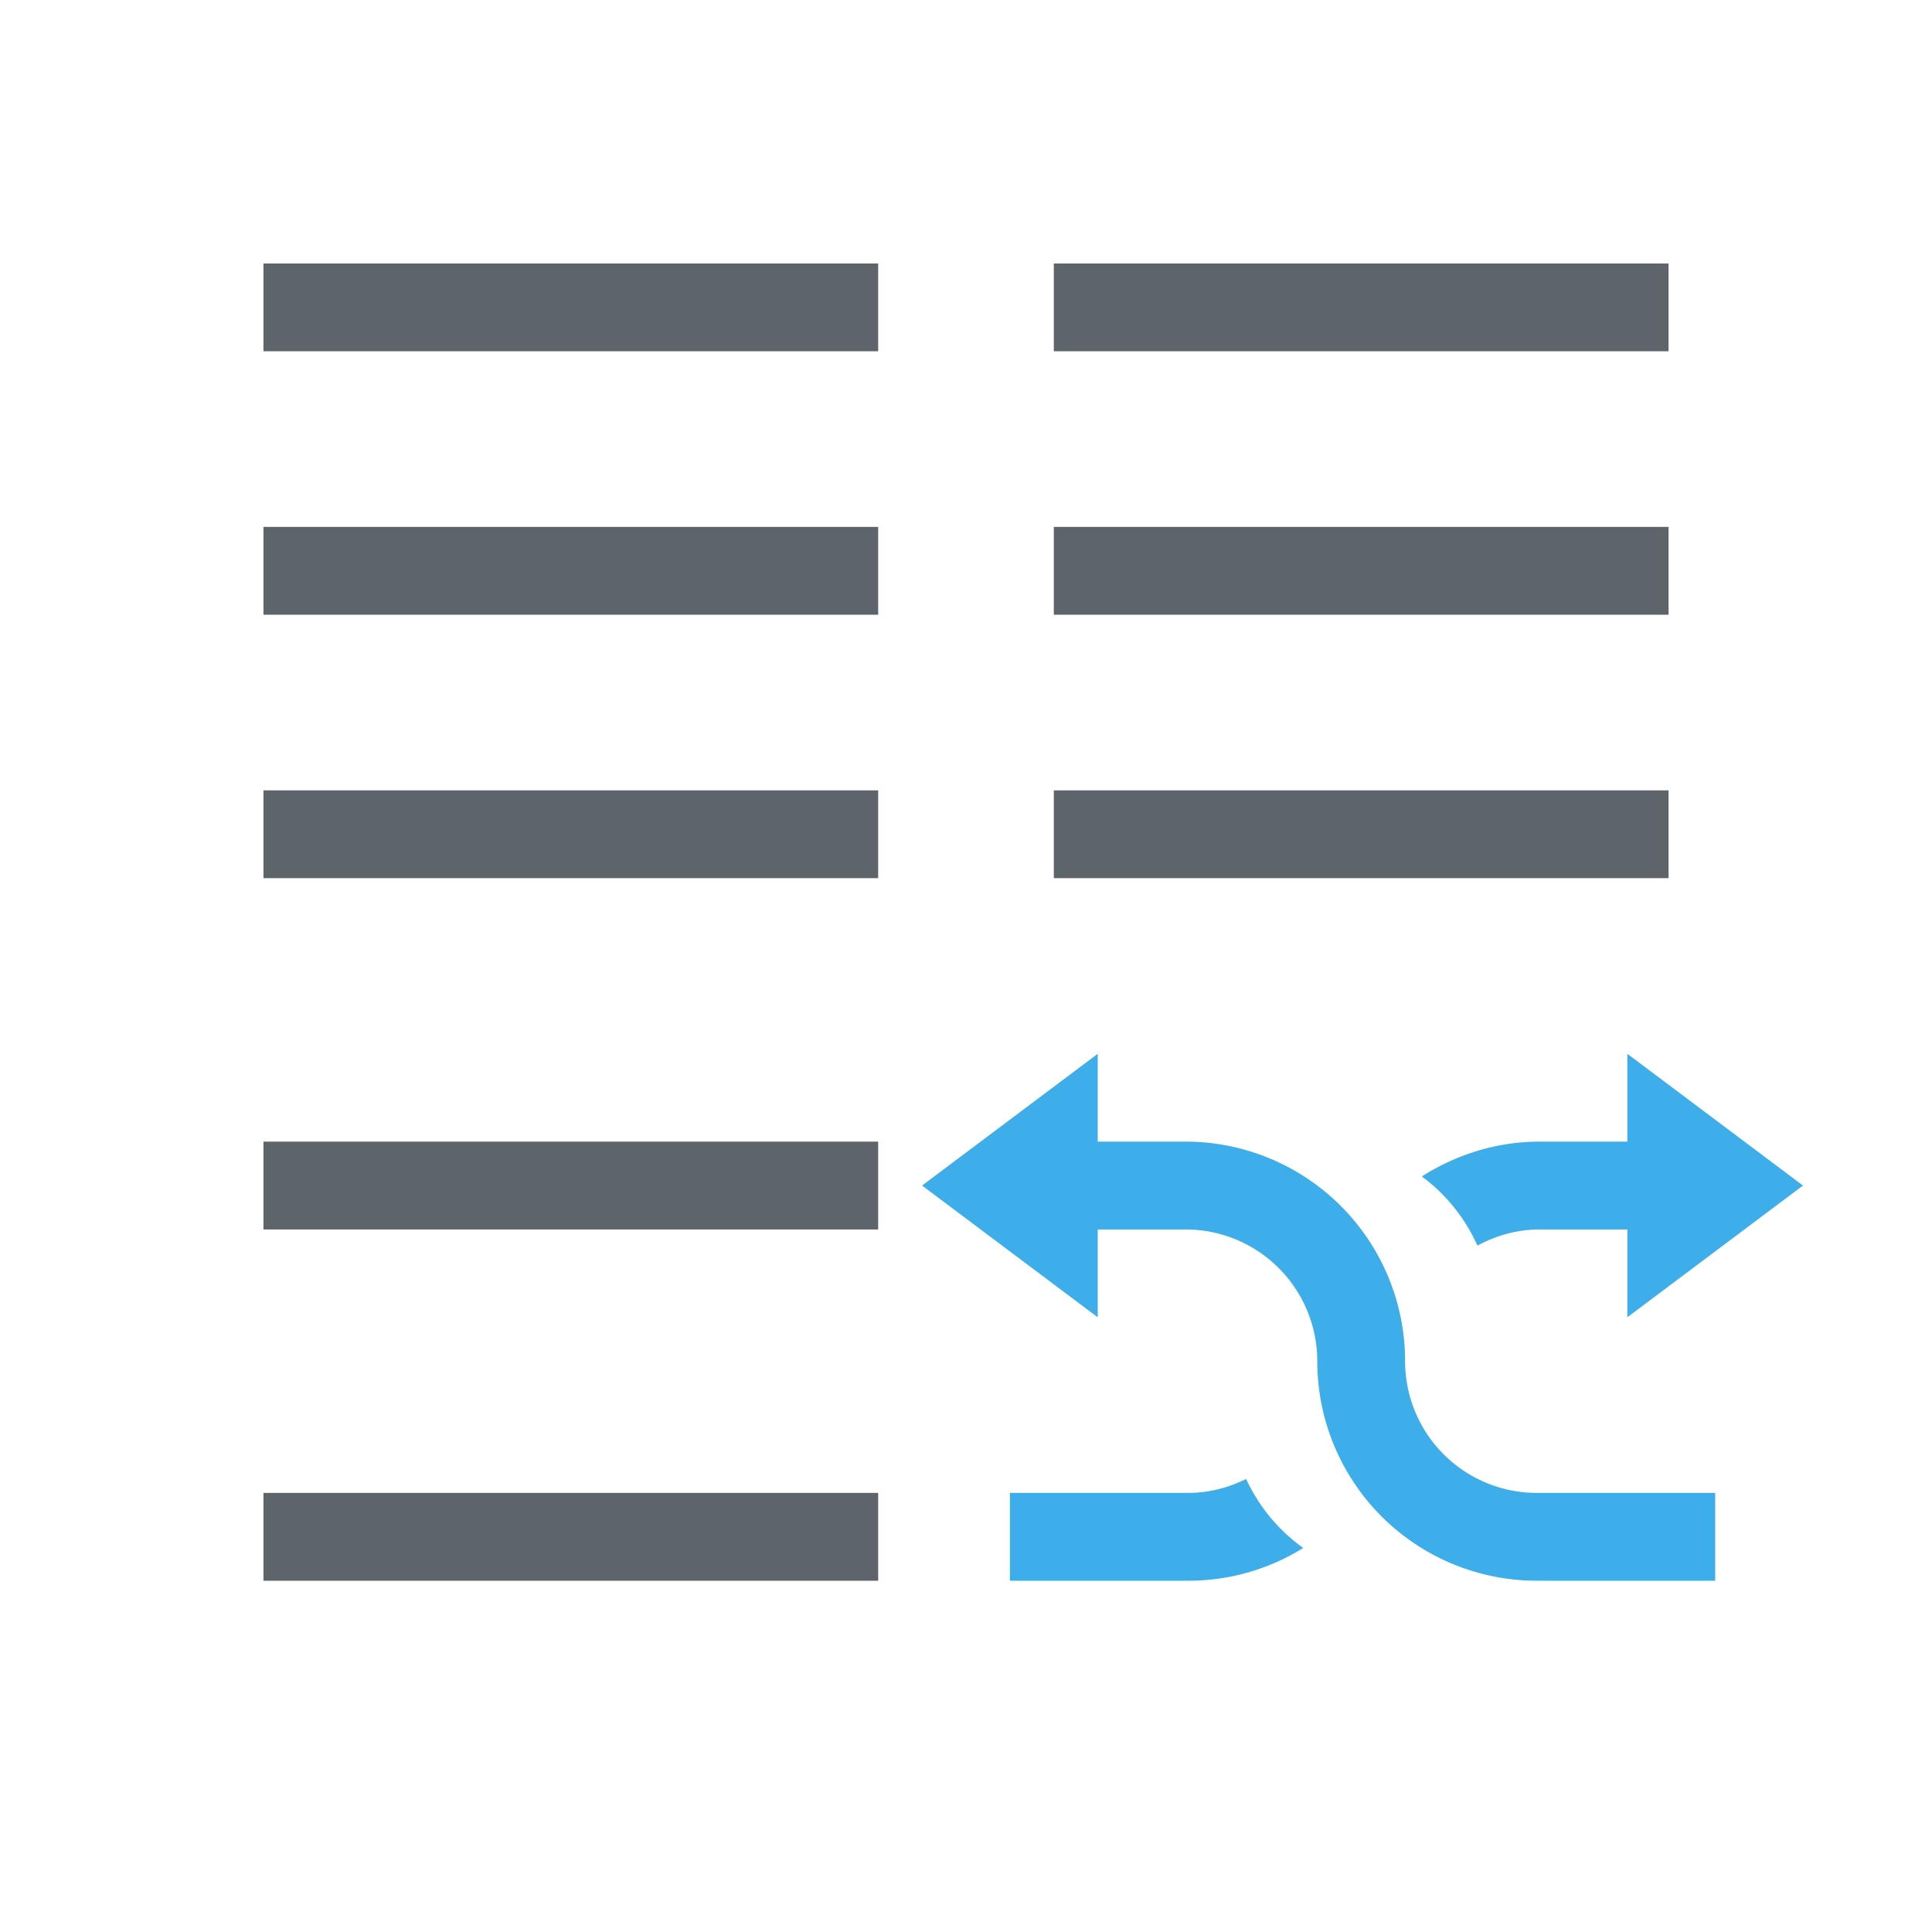 <svg xmlns="http://www.w3.org/2000/svg" viewBox="0 0 22 22"><path d="M3 3v1h7V3H3zm9 0v1h7V3h-7zM3 6v1h7V6H3zm9 0v1h7V6h-7zM3 9v1h7V9H3zm9 0v1h7V9h-7zm-9 4v1h7v-1H3zm0 4v1h7v-1H3z" fill="currentColor" color="#5d656b"/><path d="M12.5 12l-2 1.5 2 1.5v-1h1a1.5 1.5 0 0 1 1.5 1.5 2.5 2.5 0 0 0 2.5 2.5h2.031v-1H17.5a1.5 1.5 0 0 1-1.5-1.5 2.5 2.5 0 0 0-2.5-2.5h-1v-1zm6.031 0v1h-1c-.494 0-.952.15-1.34.396a2 2 0 0 1 .631.784 2 2 0 0 1 .006.002c.21-.113.448-.182.703-.182h1v1l2-1.5-2-1.5zm-4.342 4.842c-.2.098-.42.158-.658.158H11.5v1h2.031c.482 0 .93-.137 1.309-.373a2 2 0 0 1-.65-.785z" fill="currentColor" color="#3daee9"/></svg>